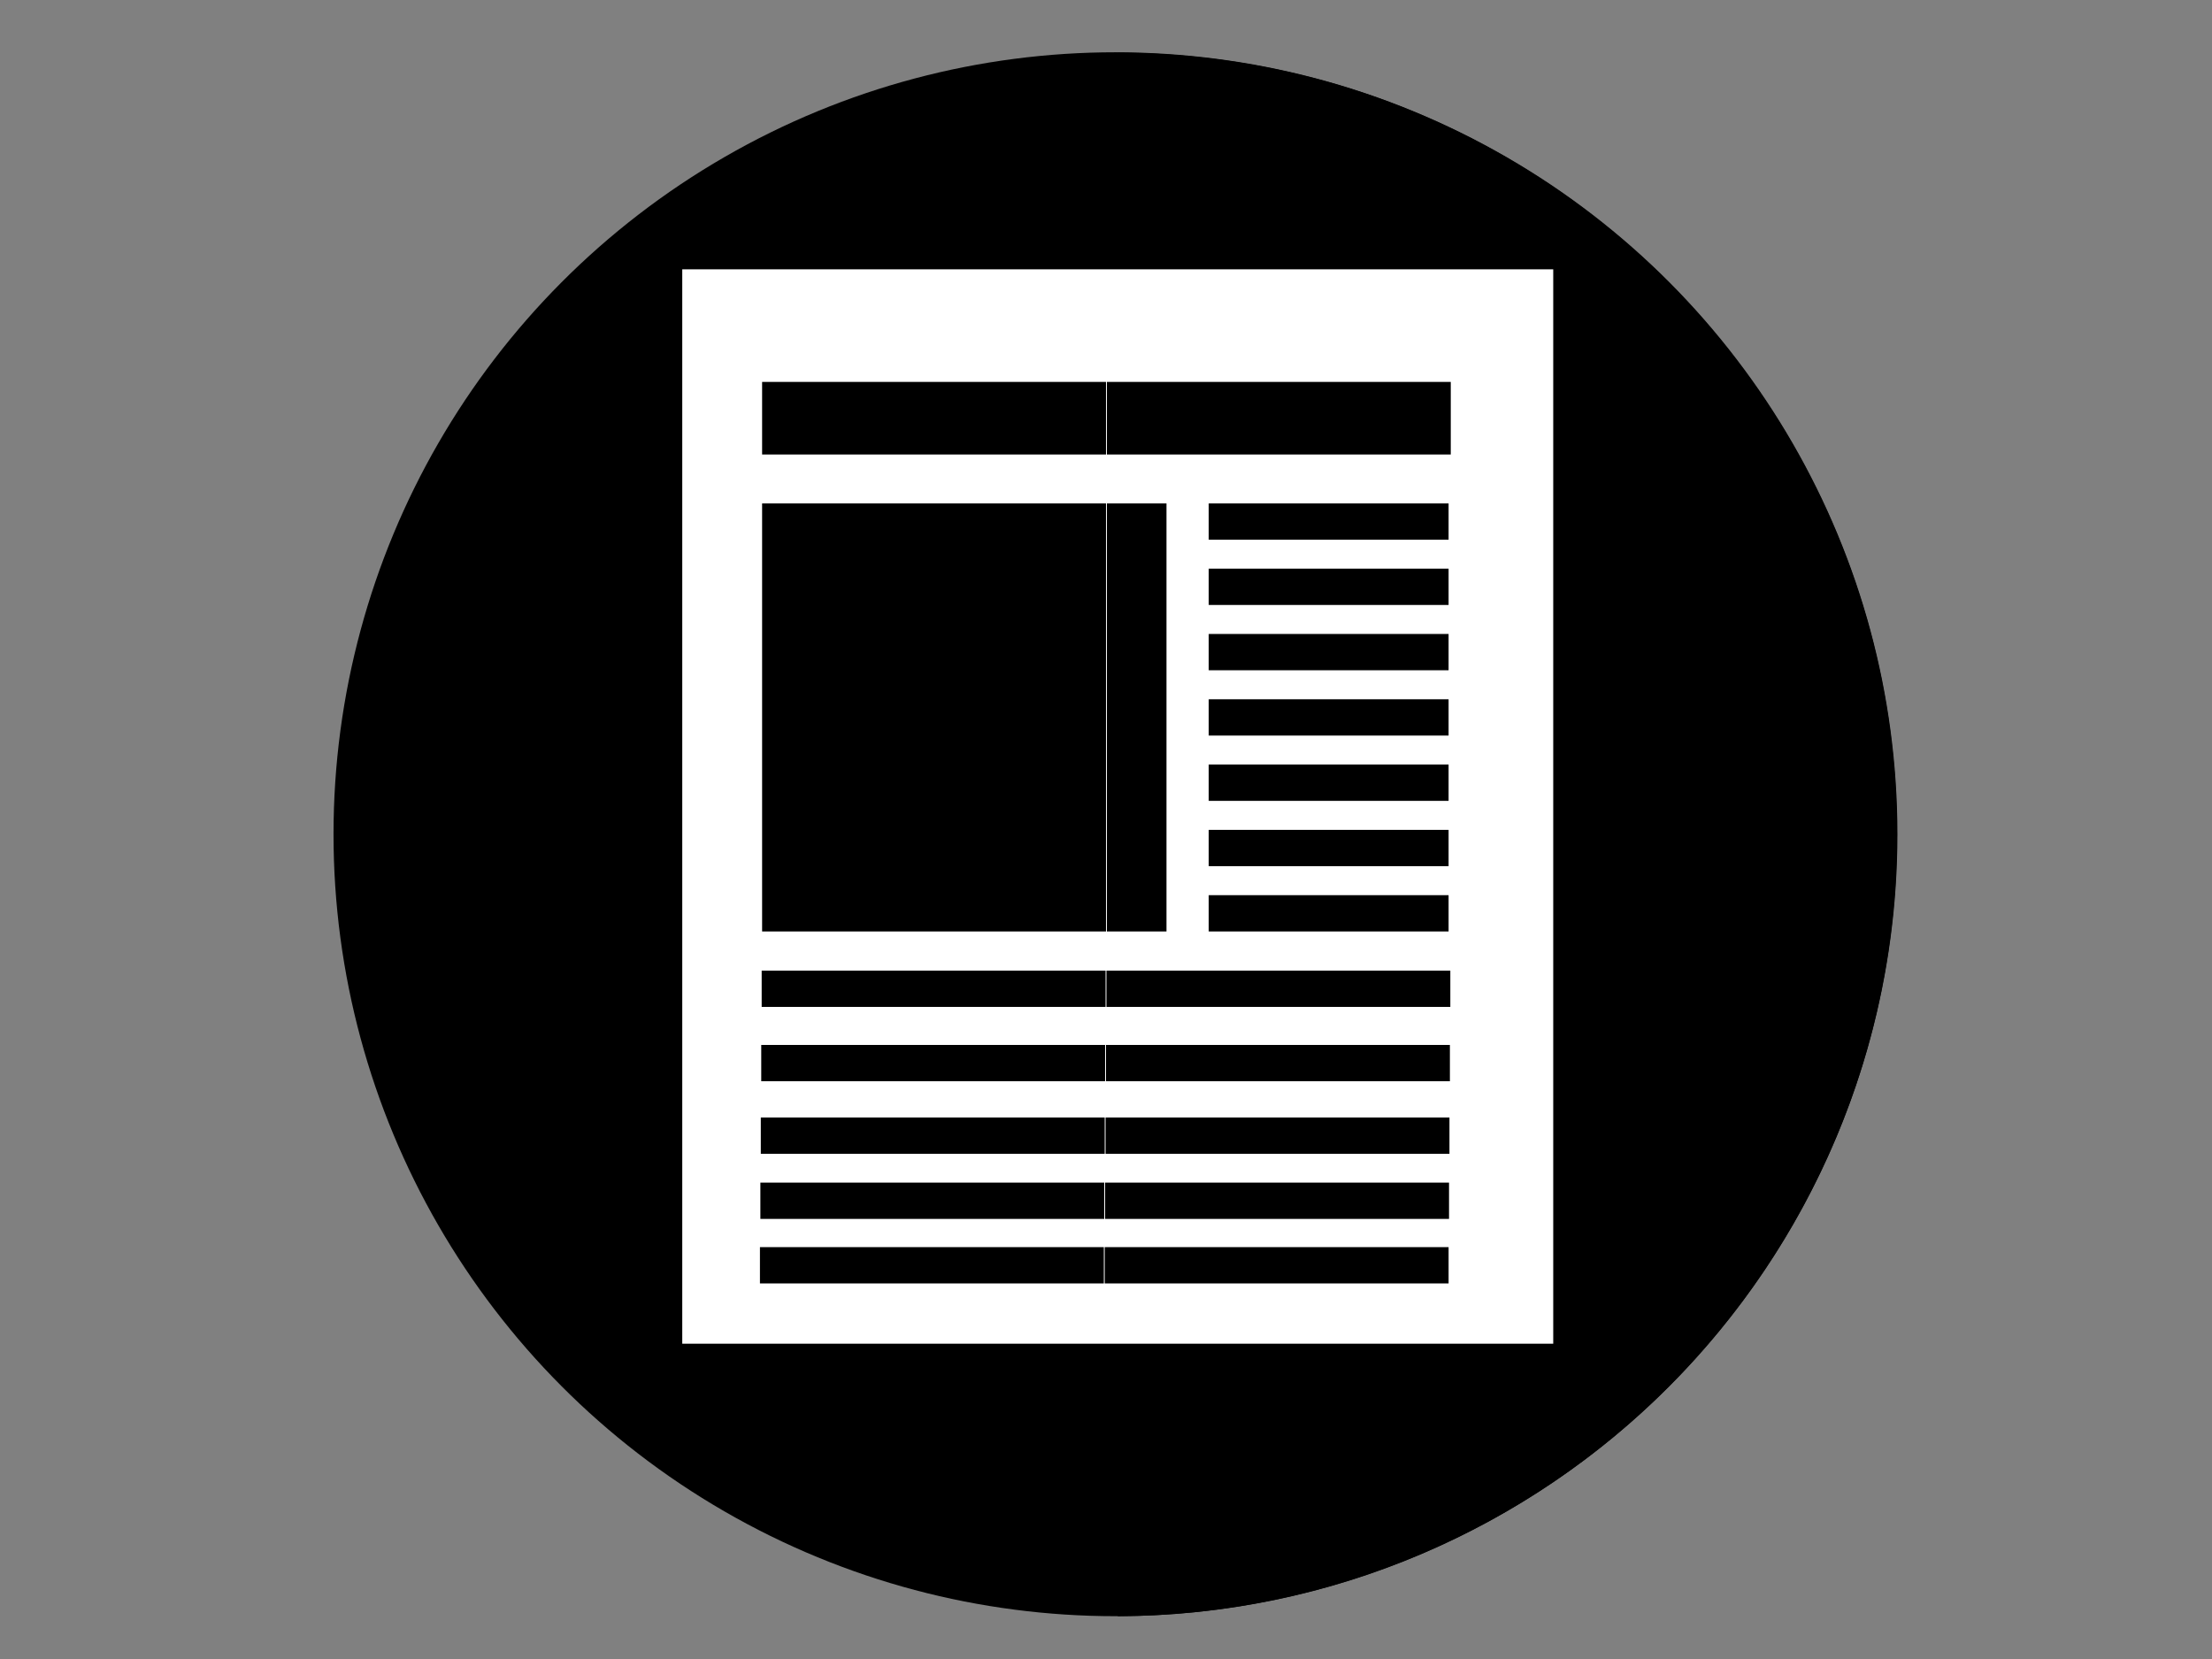 <?xml version='1.0' encoding='utf-8'?>
<!DOCTYPE svg PUBLIC '-//W3C//DTD SVG 1.1//EN' 'http://www.w3.org/Graphics/SVG/1.1/DTD/svg11.dtd'>
<!-- Generator: Adobe Illustrator 16.0.3, SVG Export Plug-In . SVG Version: 6.00 Build 0)  -->
<svg xmlns="http://www.w3.org/2000/svg" id="Capa_1" height="480px" width="640px" x="0px" viewBox="0 0 640 480" y="0px" xmlns:xlink="http://www.w3.org/1999/xlink" enable-background="new 0 0 640 480" xml:space="preserve" version="1.1">
 <rect x="0" y="0" width="640" height="480" fill="#808080" stroke="none"/>
 <circle cy="241.37" r="226.243" cx="322.74"/>
 <path d="M323.398,15.237v452.377c124.631-0.329,225.477-101.503,225.477-226.134S448.029,15.565,323.398,15.237z"/>
 <g id="K5VIhc_1_">
  <g>
   <path d="M-423.95,398.557c0-59.302,0-118.603,0-178.014c3.509-10.742,10.634-17.318,22.251-18.307&#xd;&#xa;&#x9;&#x9;&#x9;c0.221-3.727,0.438-6.904,0.55-10.521c17.866,0,35.404,0,53.382,0c0.329,3.946,0.548,7.673,0.768,11.181&#xd;&#xa;&#x9;&#x9;&#x9;c6.905,2.192,11.399,0.877,13.812-6.356c1.645-4.823,4.385-9.317,6.687-13.921c5.371-10.305,13.702-15.896,25.432-15.896&#xd;&#xa;&#x9;&#x9;&#x9;c24.006-0.109,48.011-0.109,71.906,0c11.729,0,20.061,5.7,25.432,16.004c2.959,5.59,5.371,11.51,8.55,16.99&#xd;&#xa;&#x9;&#x9;&#x9;c1.096,1.863,3.617,3.836,5.479,3.836c10.305,0.329,20.607,0.22,31.132,0.22c0.327-8.11,4.821-10.522,11.838-9.975&#xd;&#xa;&#x9;&#x9;&#x9;c2.302,0.219,4.713,0,7.016,0c6.138-0.11,12.715-0.877,13.921,8.001c0.109,0.658,1.205,1.426,1.973,1.645&#xd;&#xa;&#x9;&#x9;&#x9;c9.646,1.975,14.359,8.771,17.648,17.319c0,59.301,0,118.602,0,178.013c-4.934,14.141-14.799,18.963-29.815,18.854&#xd;&#xa;&#x9;&#x9;&#x9;c-86.047-0.549-172.203-0.549-258.251,0C-409.153,417.52-419.018,412.697-423.95,398.557z M-178.196,310.098&#xd;&#xa;&#x9;&#x9;&#x9;c0.219-48.12-38.476-87.253-86.486-87.691c-47.243-0.438-86.924,38.805-87.252,86.376c-0.329,48.449,38.803,88.021,86.813,88.021&#xd;&#xa;&#x9;&#x9;&#x9;C-217.547,396.803-178.415,357.781-178.196,310.098z M-264.682,186.453c-11.509,0-23.02,0.22-34.528-0.109&#xd;&#xa;&#x9;&#x9;&#x9;c-5.479-0.109-6.138,2.85-5.919,7.125c0.22,3.946-0.768,8.221,5.591,8.111c23.02-0.109,46.037-0.109,68.947,0&#xd;&#xa;&#x9;&#x9;&#x9;c6.467,0,5.371-4.275,5.59-8.222c0.22-4.274-0.438-7.234-5.919-7.016C-242.21,186.673-253.501,186.453-264.682,186.453z&#xd;&#xa;&#x9;&#x9;&#x9; M-374.406,237.204c-0.109-8.001-7.016-14.907-14.907-14.799c-7.894,0.11-14.798,7.017-14.798,15.019&#xd;&#xa;&#x9;&#x9;&#x9;c0,8.331,7.233,15.346,15.346,15.018C-380.654,252.113-374.186,245.317-374.406,237.204z M-371.116,265.814&#xd;&#xa;&#x9;&#x9;&#x9;c1.097,0,2.192,0,3.288,0.11c1.974-2.852,5.592-5.811,5.48-8.55c-0.109-2.412-3.946-6.14-6.796-6.797&#xd;&#xa;&#x9;&#x9;&#x9;c-4.713-1.097-7.894,2.631-7.344,7.016C-376.159,260.443-372.98,263.073-371.116,265.814z" fill="#FFFFFF"/>
   <path d="M-265.01,379.045c-38.256,0-69.495-31.24-69.386-69.495c0.108-38.365,31.35-69.386,69.714-69.276&#xd;&#xa;&#x9;&#x9;&#x9;c37.927,0.11,68.838,31.021,69.058,69.167C-195.515,347.586-226.755,378.936-265.01,379.045z M-264.901,346.819&#xd;&#xa;&#x9;&#x9;&#x9;c20.606-0.108,37.158-16.661,37.158-37.159c0-20.496-16.552-37.158-37.158-37.269c-20.827-0.109-37.707,16.771-37.599,37.598&#xd;&#xa;&#x9;&#x9;&#x9;C-302.28,330.376-285.508,346.928-264.901,346.819z" fill="#FFFFFF"/>
  </g>
 </g>
 <g id="s6L0TT.tif">
  <g>
   <path d="M-396.876,721.809c0-39.681,0-79.251,0-118.932c0.109-0.769,0.329-1.426,0.329-2.192&#xd;&#xa;&#x9;&#x9;&#x9;c0-38.146,0-76.291,0-114.438c0-4.166,0.438-8.331,2.302-12.058c4.934-9.976,13.044-15.236,24.226-15.236&#xd;&#xa;&#x9;&#x9;&#x9;c48.669,0,97.447,0,146.116,0c21.265,0,42.529-0.109,63.795,0c8.11,0,14.798,3.617,19.84,9.976&#xd;&#xa;&#x9;&#x9;&#x9;c4.056,5.042,5.48,10.852,5.48,17.318c0,39.352,0.109,78.702,0.22,118.163c0,38.585,0,77.278,0,115.862&#xd;&#xa;&#x9;&#x9;&#x9;c0,10.194-4.386,18.087-13.265,23.458c-4.384,2.63-9.315,3.507-14.358,3.507c-68.947,0-137.896,0-206.843,0&#xd;&#xa;&#x9;&#x9;&#x9;c-0.438,0-0.767,0-1.204,0c-12.936,0.11-23.238-8.987-25.761-20.277C-396.328,725.097-396.547,723.451-396.876,721.809z&#xd;&#xa;&#x9;&#x9;&#x9; M-291.865,641.461c22.031-13.264,43.734-26.309,65.769-39.461c-22.033-13.265-43.846-26.309-65.769-39.462&#xd;&#xa;&#x9;&#x9;&#x9;C-291.865,589.066-291.865,615.154-291.865,641.461z M-383.722,498.086c0,2.191,0,4.385,0,6.576c0,3.397,2.411,6.248,5.699,6.468&#xd;&#xa;&#x9;&#x9;&#x9;c4.714,0.22,9.537,0.329,14.25,0.108c3.945-0.219,6.139-2.411,6.356-6.356c0.221-4.604,0.329-9.207,0-13.813&#xd;&#xa;&#x9;&#x9;&#x9;c-0.219-4.165-2.959-6.248-7.233-6.248c-4.165,0-8.33,0-12.387,0c-3.945,0-6.687,2.852-6.687,6.796&#xd;&#xa;&#x9;&#x9;&#x9;C-383.722,493.7-383.722,495.894-383.722,498.086z M-147.614,498.086c0-2.303,0-4.494,0-6.797&#xd;&#xa;&#x9;&#x9;&#x9;c-0.109-3.508-2.851-6.468-6.469-6.468c-4.494,0-8.987,0-13.481,0c-3.288,0-6.139,2.412-6.357,5.7&#xd;&#xa;&#x9;&#x9;&#x9;c-0.219,4.714-0.329,9.536-0.108,14.25c0.219,3.946,2.521,6.248,6.467,6.467c4.494,0.221,9.099,0.221,13.593,0&#xd;&#xa;&#x9;&#x9;&#x9;c4.165-0.219,6.357-2.959,6.357-7.125C-147.504,502.031-147.614,500.059-147.614,498.086z M-370.569,524.174&#xd;&#xa;&#x9;&#x9;&#x9;c-2.192,0-4.386,0-6.577,0c-3.728,0-6.576,2.851-6.576,6.687c0,4.385,0,8.771,0,13.153c0,3.397,2.411,6.248,5.699,6.468&#xd;&#xa;&#x9;&#x9;&#x9;c4.714,0.219,9.537,0.329,14.25,0.109c3.945-0.22,6.139-2.411,6.356-6.357c0.221-4.604,0.329-9.208,0-13.812&#xd;&#xa;&#x9;&#x9;&#x9;c-0.219-4.165-2.959-6.248-7.233-6.248C-366.622,524.174-368.596,524.174-370.569,524.174z M-160.767,524.174&#xd;&#xa;&#x9;&#x9;&#x9;c-2.192,0-4.275,0-6.468,0c-0.109,0-0.22,0-0.329,0c-3.288,0.108-6.139,2.412-6.357,5.699c-0.219,4.714-0.329,9.536-0.108,14.25&#xd;&#xa;&#x9;&#x9;&#x9;c0.219,3.946,2.521,6.248,6.467,6.468c4.604,0.22,9.208,0.22,13.812,0c4.057-0.22,6.248-2.959,6.248-7.125&#xd;&#xa;&#x9;&#x9;&#x9;c0-4.057,0-8.111,0-12.167c0-4.386-2.74-7.125-7.016-7.125C-156.602,524.174-158.685,524.174-160.767,524.174z M-383.722,576.679&#xd;&#xa;&#x9;&#x9;&#x9;c0,2.303,0,4.494,0,6.797c0,3.288,2.411,6.138,5.699,6.356c4.822,0.22,9.646,0.329,14.358,0.109&#xd;&#xa;&#x9;&#x9;&#x9;c3.837-0.22,6.14-2.521,6.358-6.356c0.219-4.494,0.328-9.099,0-13.594c-0.329-4.273-2.96-6.356-7.235-6.356&#xd;&#xa;&#x9;&#x9;&#x9;c-4.165,0-8.33,0-12.386,0c-3.837,0-6.577,2.851-6.687,6.687C-383.722,572.295-383.722,574.488-383.722,576.679z&#xd;&#xa;&#x9;&#x9;&#x9; M-160.656,563.416c-2.303,0-4.494,0-6.797,0c-3.397,0-6.248,2.41-6.468,5.81c-0.219,4.713-0.329,9.536-0.108,14.25&#xd;&#xa;&#x9;&#x9;&#x9;c0.219,3.836,2.41,6.138,6.356,6.356c4.494,0.22,9.098,0.329,13.592,0c4.275-0.22,6.469-2.96,6.469-7.233c0-4.166,0-8.44,0-12.606&#xd;&#xa;&#x9;&#x9;&#x9;c0-3.617-2.851-6.467-6.469-6.576C-156.273,563.416-158.465,563.416-160.656,563.416z M-357.415,615.921c0-2.192,0-4.274,0-6.468&#xd;&#xa;&#x9;&#x9;&#x9;c-0.108-3.837-2.739-6.576-6.576-6.687c-4.385-0.109-8.659-0.109-13.044,0c-3.728,0.109-6.576,2.74-6.687,6.467&#xd;&#xa;&#x9;&#x9;&#x9;c-0.11,4.385-0.11,8.771,0,13.154c0.109,3.507,3.288,6.576,6.796,6.576c4.274,0,8.44,0,12.715,0c3.617,0,6.688-3.069,6.796-6.796&#xd;&#xa;&#x9;&#x9;&#x9;C-357.415,620.197-357.415,618.114-357.415,615.921z M-160.767,629.073L-160.767,629.073c2.082,0,4.165,0,6.247,0&#xd;&#xa;&#x9;&#x9;&#x9;c3.508,0,6.797-2.959,6.906-6.576c0.108-4.493,0.108-8.879,0-13.372c-0.109-3.617-2.851-6.357-6.357-6.357&#xd;&#xa;&#x9;&#x9;&#x9;c-4.494-0.109-8.988-0.109-13.482,0c-3.616,0.109-6.357,2.85-6.357,6.576c0,4.385-0.109,8.77,0,13.153&#xd;&#xa;&#x9;&#x9;&#x9;c0,3.397,3.179,6.468,6.468,6.576C-165.152,629.185-162.959,629.073-160.767,629.073z M-357.415,655.162c0-2.083,0-4.056,0-6.139&#xd;&#xa;&#x9;&#x9;&#x9;c0-4.056-2.631-6.796-6.687-6.796c-4.274-0.109-8.55-0.109-12.935,0c-3.837,0.109-6.576,2.74-6.687,6.577&#xd;&#xa;&#x9;&#x9;&#x9;c-0.11,4.384-0.11,8.659,0,13.044c0.109,3.508,3.288,6.576,6.796,6.687c4.274,0,8.44,0,12.715,0c3.728,0,6.688-3.068,6.796-6.905&#xd;&#xa;&#x9;&#x9;&#x9;C-357.415,659.438-357.415,657.244-357.415,655.162z M-160.877,668.426L-160.877,668.426c2.192,0,4.275,0,6.468,0&#xd;&#xa;&#x9;&#x9;&#x9;c3.509-0.109,6.688-3.068,6.797-6.576c0.108-4.385,0.108-8.771,0-13.154c-0.109-3.617-2.74-6.356-6.357-6.467&#xd;&#xa;&#x9;&#x9;&#x9;c-4.494-0.109-9.099-0.109-13.702,0c-3.617,0.109-6.248,2.85-6.248,6.467c0,4.494-0.108,8.879,0,13.373&#xd;&#xa;&#x9;&#x9;&#x9;c0,3.289,3.18,6.357,6.468,6.468C-165.262,668.535-163.07,668.426-160.877,668.426z M-357.415,694.623c0-2.082,0-4.164,0-6.247&#xd;&#xa;&#x9;&#x9;&#x9;c0-4.165-2.631-6.797-6.796-6.905c-4.165,0-8.439,0-12.604,0c-4.057,0-6.796,2.74-6.905,6.796c0,4.165,0,8.44,0,12.604&#xd;&#xa;&#x9;&#x9;&#x9;c0,3.728,3.179,6.797,6.905,6.905c4.165,0,8.439,0,12.604,0c3.728,0,6.796-3.068,6.796-6.796&#xd;&#xa;&#x9;&#x9;&#x9;C-357.415,698.899-357.415,696.817-357.415,694.623z M-160.767,707.778c2.19,0,4.273,0,6.467,0&#xd;&#xa;&#x9;&#x9;&#x9;c3.398-0.108,6.688-3.068,6.688-6.467c0.108-4.494,0.108-8.879,0-13.373c-0.109-3.617-2.74-6.248-6.357-6.357&#xd;&#xa;&#x9;&#x9;&#x9;c-4.494-0.108-8.988-0.108-13.482,0c-3.728,0.109-6.357,2.851-6.357,6.468c0,4.385-0.109,8.77,0,13.153&#xd;&#xa;&#x9;&#x9;&#x9;c0,3.508,3.179,6.468,6.577,6.576C-165.152,707.778-162.959,707.778-160.767,707.778z" fill="#FFFFFF"/>
  </g>
 </g>
 <rect height="310.851" width="252" x="197.399" fill="#FFFFFF" y="77.925"/>
 <rect height="21" width="99.5" x="220.5" y="110.5"/>
 <rect height="21" width="99.5" x="320.25" y="110.5"/>
 <rect height="123.859" width="99.5" x="220.5" y="145.641"/>
 <rect height="123.859" width="17.25" x="320.25" y="145.641"/>
 <rect height="10.5" width="69.403" x="349.72" y="145.641"/>
 <rect height="10.5" width="69.403" x="349.72" y="164.534"/>
 <rect height="10.5" width="69.403" x="349.72" y="183.427"/>
 <rect height="10.5" width="69.403" x="349.72" y="202.321"/>
 <rect height="10.5" width="69.403" x="349.72" y="221.214"/>
 <rect height="10.5" width="69.403" x="349.72" y="240.107"/>
 <rect height="10.5" width="69.403" x="349.72" y="259"/>
 <rect height="10.5" width="99.5" x="220.375" y="280.834"/>
 <rect height="10.5" width="99.5" x="320.125" y="280.834"/>
 <rect height="10.5" width="99.5" x="220.25" y="302.334"/>
 <rect height="10.5" width="99.5" x="320" y="302.334"/>
 <rect height="10.5" width="99.5" x="220.124" y="323.334"/>
 <rect height="10.5" width="99.5" x="319.874" y="323.334"/>
 <rect height="10.5" width="99.5" x="219.999" y="342.168"/>
 <rect height="10.5" width="99.5" x="319.749" y="342.168"/>
 <rect height="10.5" width="99.5" x="219.874" y="360.834"/>
 <rect height="10.5" width="99.5" x="319.624" y="360.834"/>
</svg>
